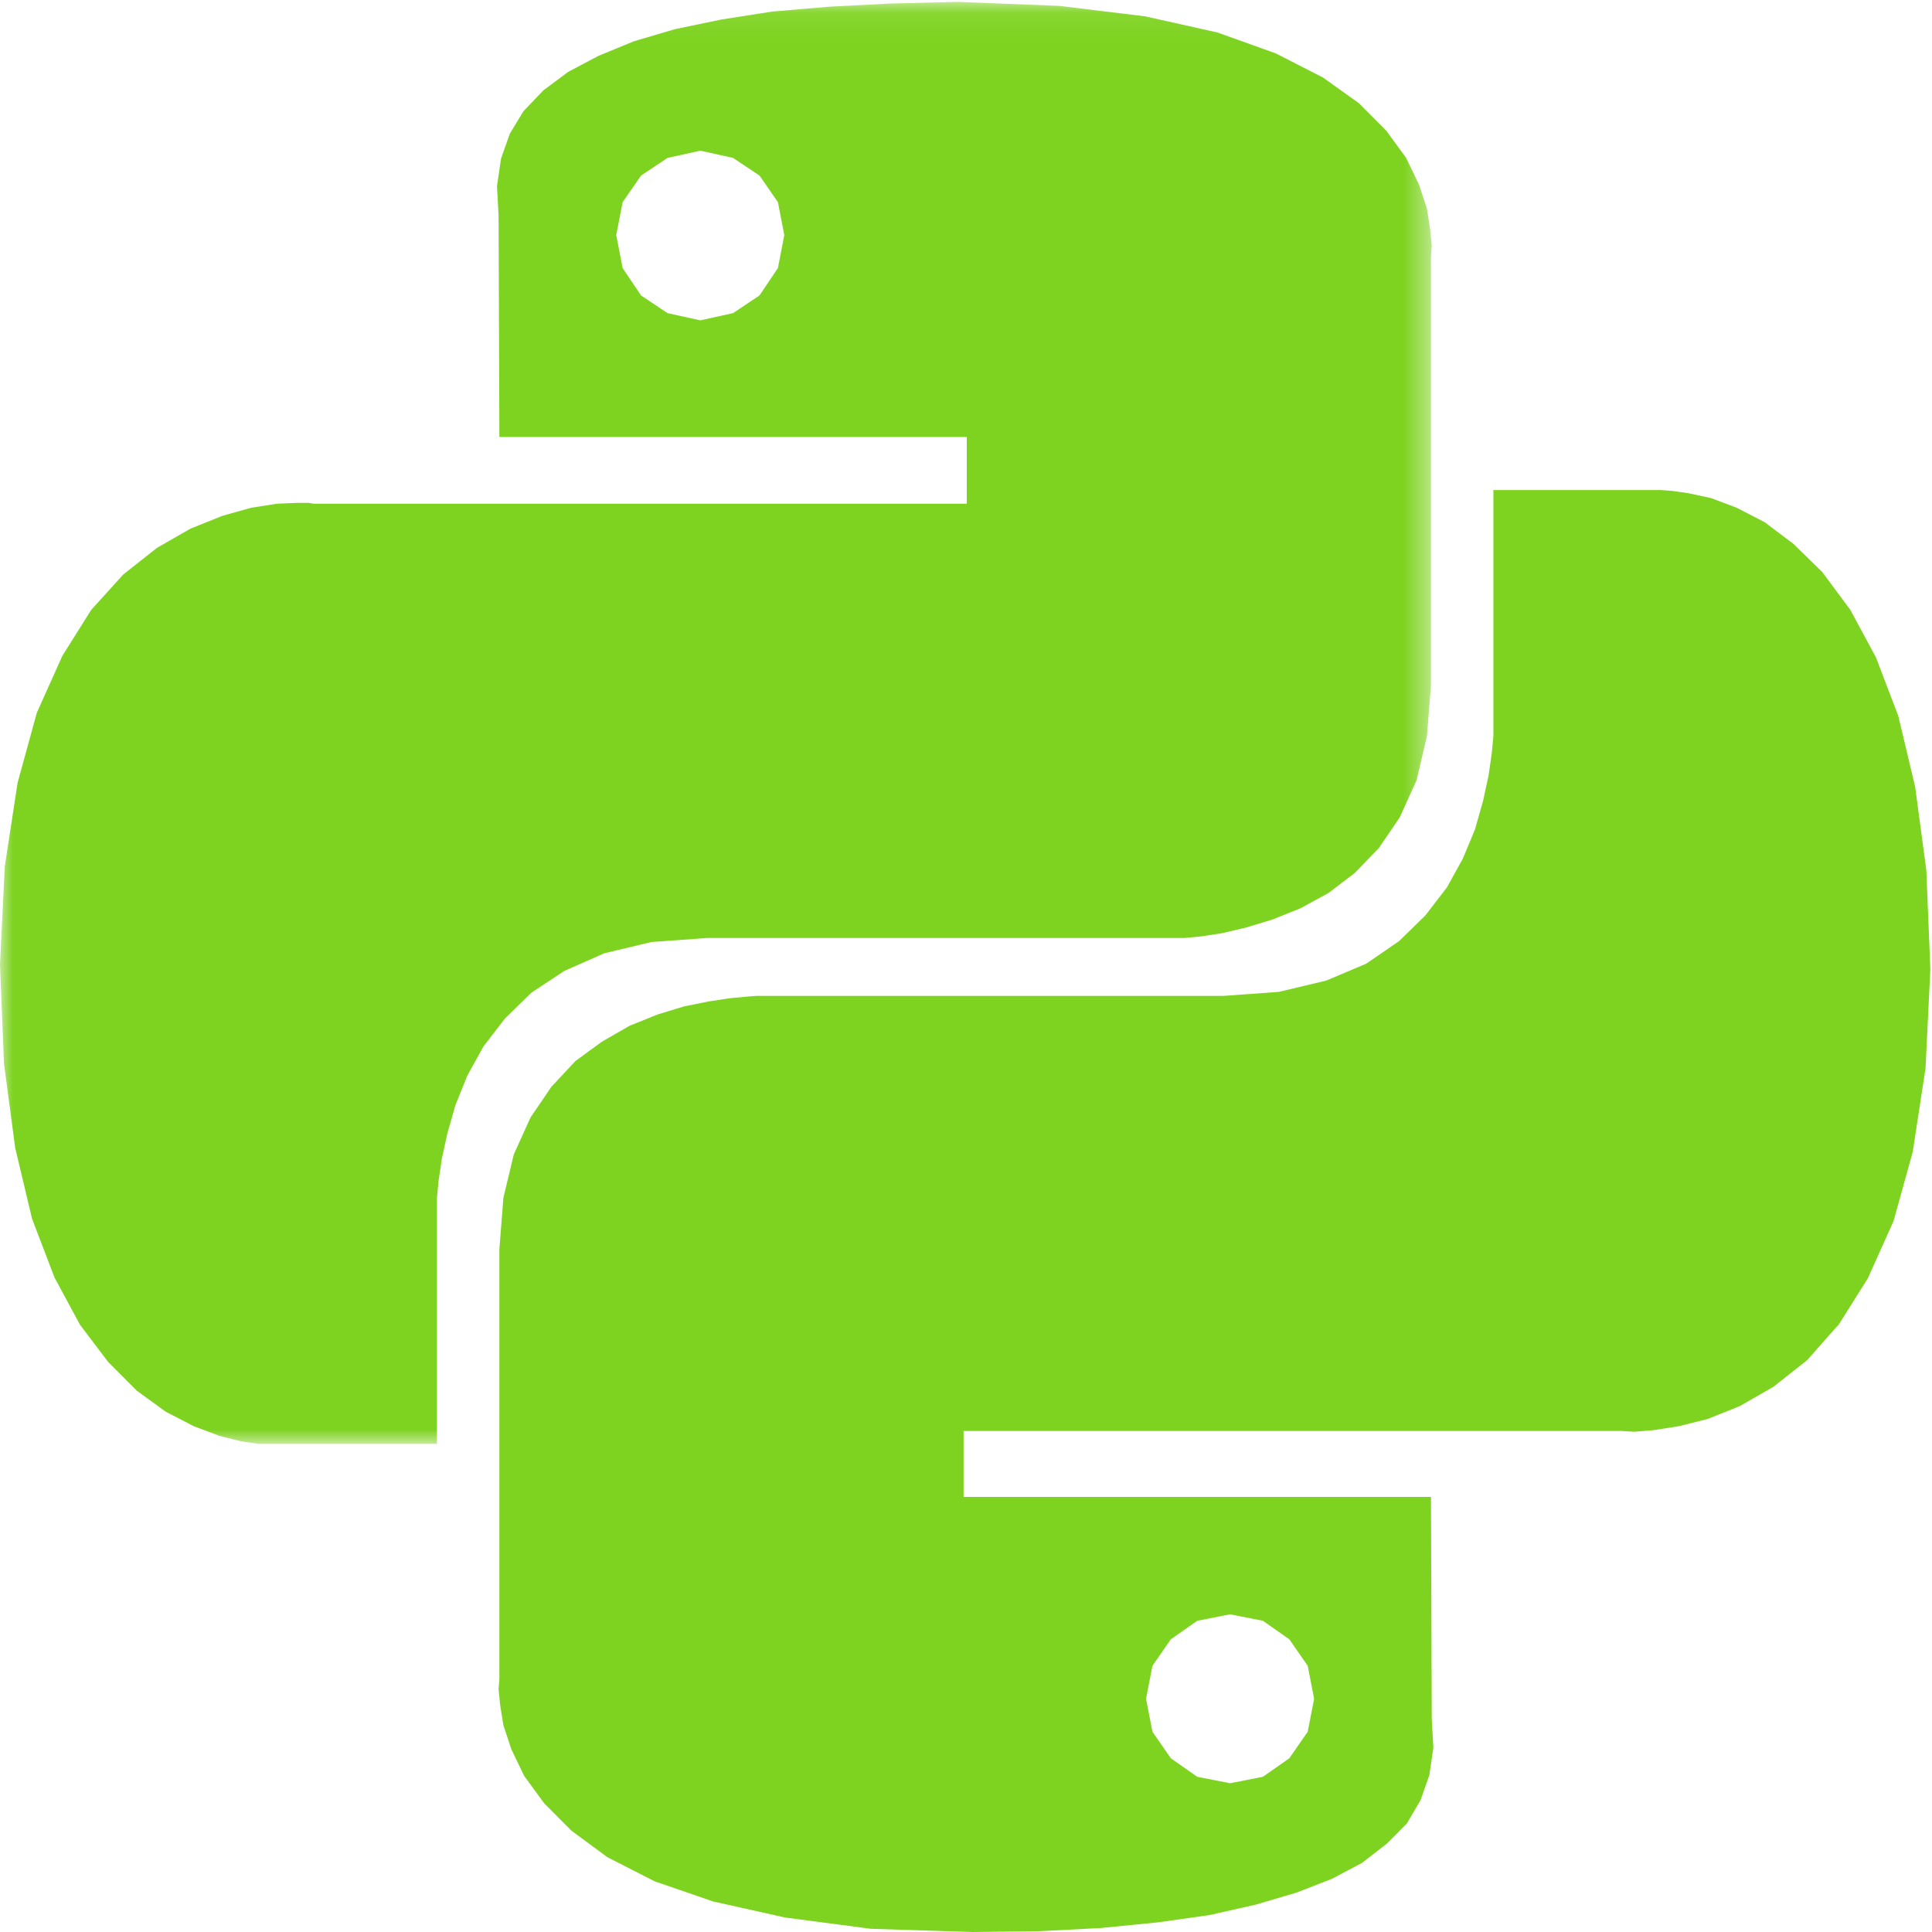 <?xml version="1.0" encoding="UTF-8"?>
<svg width="75px" height="75px" viewBox="0 0 75 75" version="1.1" xmlns="http://www.w3.org/2000/svg" xmlns:xlink="http://www.w3.org/1999/xlink">
    <!-- Generator: Sketch 49 (51002) - http://www.bohemiancoding.com/sketch -->
    <title>python2</title>
    <desc>Created with Sketch.</desc>
    <defs>
        <polygon id="path-1" points="0.005 0.073 55.581 0.073 55.581 56.05 0.005 56.05"></polygon>
    </defs>
    <g id="Page-1" stroke="none" stroke-width="1" fill="none" fill-rule="evenodd">
        <g id="闯关" transform="translate(-698, -280)">
            <g id="header" transform="translate(144, 137)">
                <g id="Group-5" transform="translate(0, 93)">
                    <g id="3" transform="translate(485, 0)">
                        <g id="python2" transform="translate(69, 50)">
                            <g id="Group-3">
                                <mask id="mask-2" fill="white">
                                    <use xlink:href="#path-1"></use>
                                </mask>
                                <g id="Clip-2"></g>
                                <path d="M44.458,0.635 L47.254,1.259 L49.522,2.071 L51.355,3.008 L52.754,4.007 L53.81,5.068 L54.586,6.13 L55.083,7.16 L55.394,8.097 L55.518,8.908 L55.581,9.533 L55.55,9.939 L55.55,26.61 L55.394,28.577 L54.99,30.294 L54.338,31.73 L53.53,32.916 L52.598,33.884 L51.573,34.665 L50.486,35.258 L49.398,35.695 L48.373,36.007 L47.441,36.226 L46.633,36.35 L45.98,36.413 L27.433,36.413 L25.289,36.569 L23.456,37.006 L21.903,37.693 L20.629,38.536 L19.604,39.535 L18.765,40.627 L18.144,41.751 L17.678,42.906 L17.367,43.999 L17.149,44.998 L17.025,45.841 L16.963,46.497 L16.963,56.05 L10.035,56.05 L9.382,55.956 L8.512,55.738 L7.518,55.363 L6.431,54.801 L5.313,53.989 L4.194,52.865 L3.107,51.429 L2.113,49.587 L1.243,47.308 L0.59,44.561 L0.155,41.283 L0,37.443 L0.186,33.634 L0.683,30.387 L1.429,27.671 L2.423,25.455 L3.542,23.675 L4.785,22.302 L6.089,21.271 L7.394,20.522 L8.637,20.023 L9.755,19.71 L10.75,19.554 L11.495,19.523 L11.992,19.523 L12.178,19.554 L37.53,19.554 L37.53,16.963 L19.386,16.963 L19.355,8.377 L19.293,7.222 L19.449,6.161 L19.79,5.193 L20.318,4.319 L21.095,3.507 L22.058,2.789 L23.239,2.165 L24.606,1.603 L26.19,1.135 L27.992,0.76 L29.981,0.448 L32.186,0.26 L34.578,0.136 L37.188,0.073 L41.134,0.229 L44.458,0.635 Z M24.885,6.816 L24.171,7.847 L23.922,9.127 L24.171,10.407 L24.885,11.468 L25.911,12.155 L27.185,12.436 L28.458,12.155 L29.484,11.468 L30.198,10.407 L30.447,9.127 L30.198,7.847 L29.484,6.816 L28.458,6.13 L27.185,5.849 L25.911,6.13 L24.885,6.816 Z" id="Fill-1" fill="#7ED321" mask="url(#mask-2)"></path>
                            </g>
                            <path d="M65.554,19.148 L66.423,19.336 L67.417,19.71 L68.505,20.272 L69.623,21.115 L70.742,22.208 L71.829,23.675 L72.823,25.517 L73.693,27.796 L74.346,30.543 L74.781,33.79 L74.936,37.63 L74.749,41.47 L74.252,44.717 L73.507,47.402 L72.513,49.618 L71.394,51.398 L70.151,52.803 L68.847,53.833 L67.542,54.583 L66.299,55.082 L65.181,55.363 L64.186,55.519 L63.441,55.581 L62.944,55.55 L37.406,55.55 L37.406,58.11 L55.55,58.11 L55.581,66.727 L55.643,67.851 L55.487,68.912 L55.146,69.88 L54.617,70.785 L53.841,71.566 L52.878,72.315 L51.697,72.94 L50.33,73.47 L48.746,73.938 L46.944,74.344 L44.955,74.625 L42.75,74.844 L40.357,74.969 L37.747,75 L33.802,74.875 L30.478,74.438 L27.682,73.814 L25.414,73.033 L23.58,72.097 L22.182,71.066 L21.126,70.005 L20.35,68.943 L19.853,67.913 L19.542,66.977 L19.417,66.196 L19.355,65.572 L19.386,65.166 L19.386,48.494 L19.542,46.497 L19.946,44.811 L20.598,43.375 L21.406,42.188 L22.338,41.189 L23.363,40.44 L24.45,39.815 L25.538,39.378 L26.563,39.066 L27.495,38.879 L28.303,38.754 L28.955,38.692 L29.359,38.66 L47.503,38.66 L49.646,38.504 L51.48,38.067 L53.033,37.412 L54.307,36.537 L55.332,35.538 L56.171,34.446 L56.792,33.322 L57.258,32.198 L57.569,31.105 L57.786,30.106 L57.911,29.232 L57.973,28.577 L57.973,19.023 L64.466,19.023 L64.901,19.055 L65.554,19.148 Z M45.452,63.636 L44.738,64.666 L44.489,65.946 L44.738,67.226 L45.452,68.257 L46.478,68.975 L47.751,69.225 L49.025,68.975 L50.05,68.257 L50.765,67.226 L51.014,65.946 L50.765,64.666 L50.05,63.636 L49.025,62.918 L47.751,62.668 L46.478,62.918 L45.452,63.636 Z" id="Fill-4" fill="#7ED321"></path>
                        </g>
                    </g>
                </g>
            </g>
        </g>
    </g>
</svg>